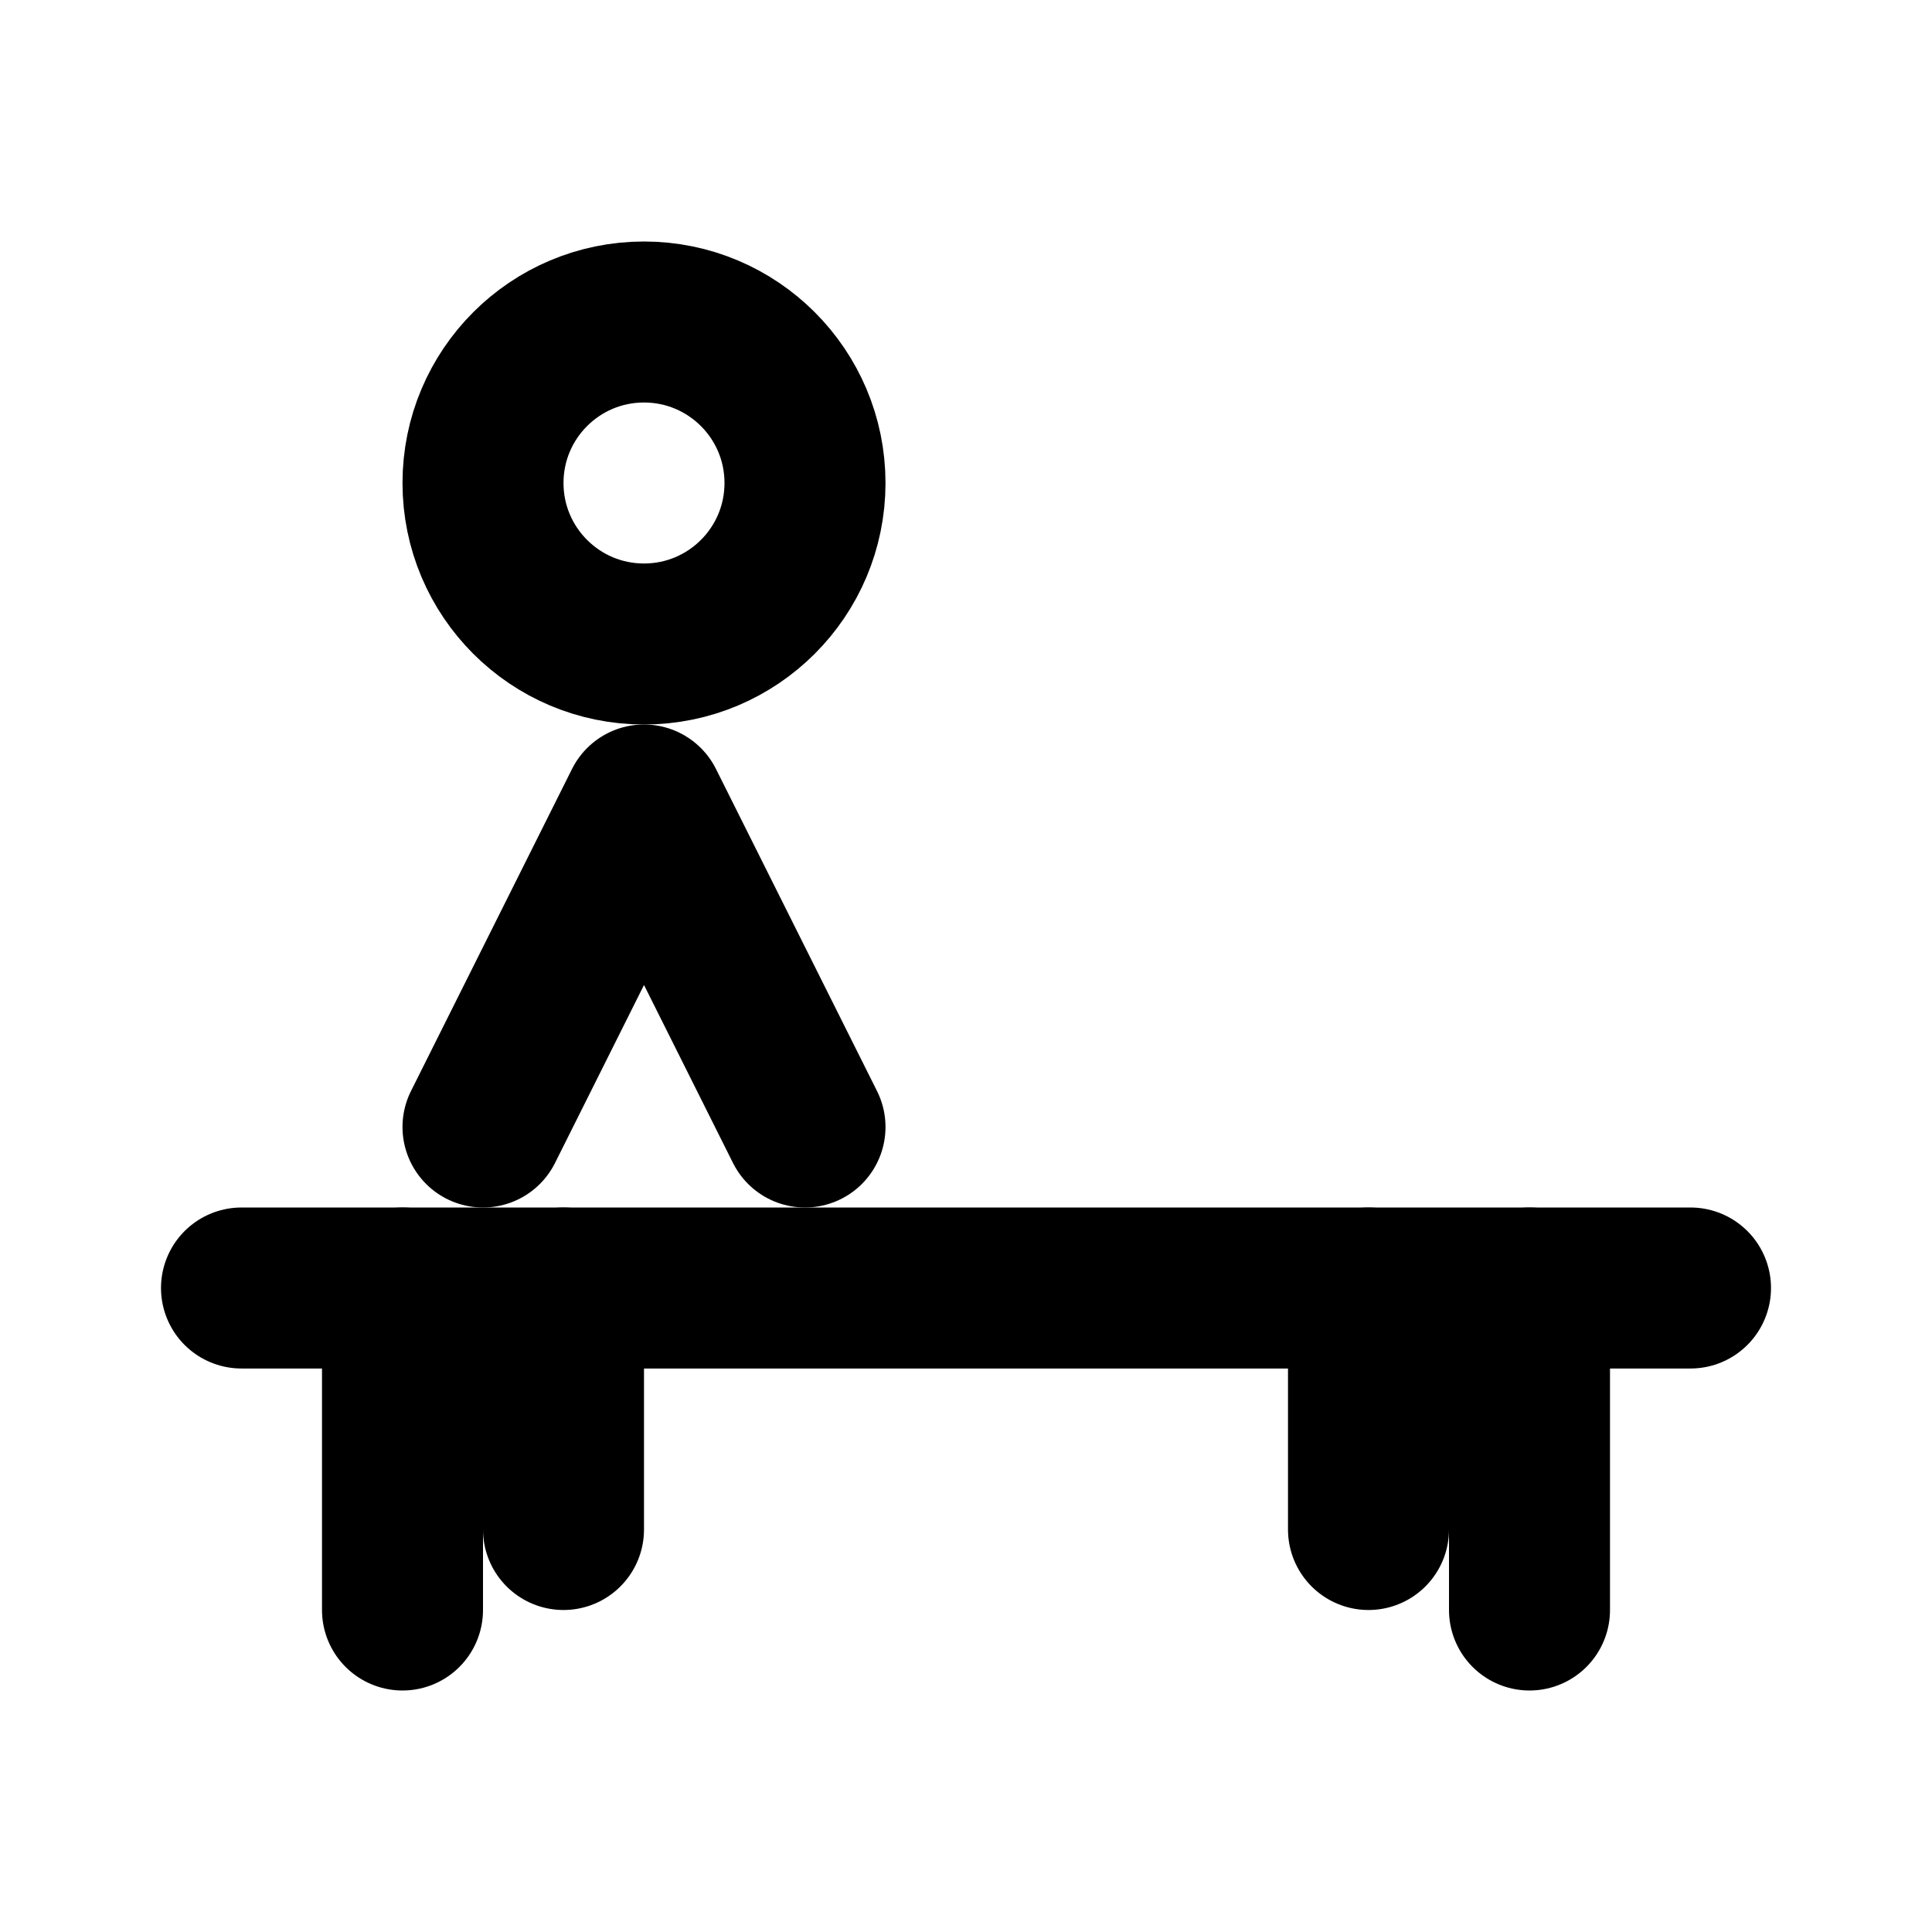 <svg width="24" height="24" viewBox="0 0 24 24" fill="none" xmlns="http://www.w3.org/2000/svg">
    <path d="M3 16H21" stroke="currentColor" stroke-width="2" stroke-linecap="round"/>
    <path d="M5 16V20" stroke="currentColor" stroke-width="2" stroke-linecap="round"/>
    <path d="M19 16V20" stroke="currentColor" stroke-width="2" stroke-linecap="round"/>
    <path d="M7 16V19" stroke="currentColor" stroke-width="2" stroke-linecap="round"/>
    <path d="M17 16V19" stroke="currentColor" stroke-width="2" stroke-linecap="round"/>
    <circle cx="8" cy="6" r="2" stroke="currentColor" stroke-width="2"/>
    <path d="M6 14L8 10L10 14" stroke="currentColor" stroke-width="2" stroke-linecap="round" stroke-linejoin="round"/>
  </svg>